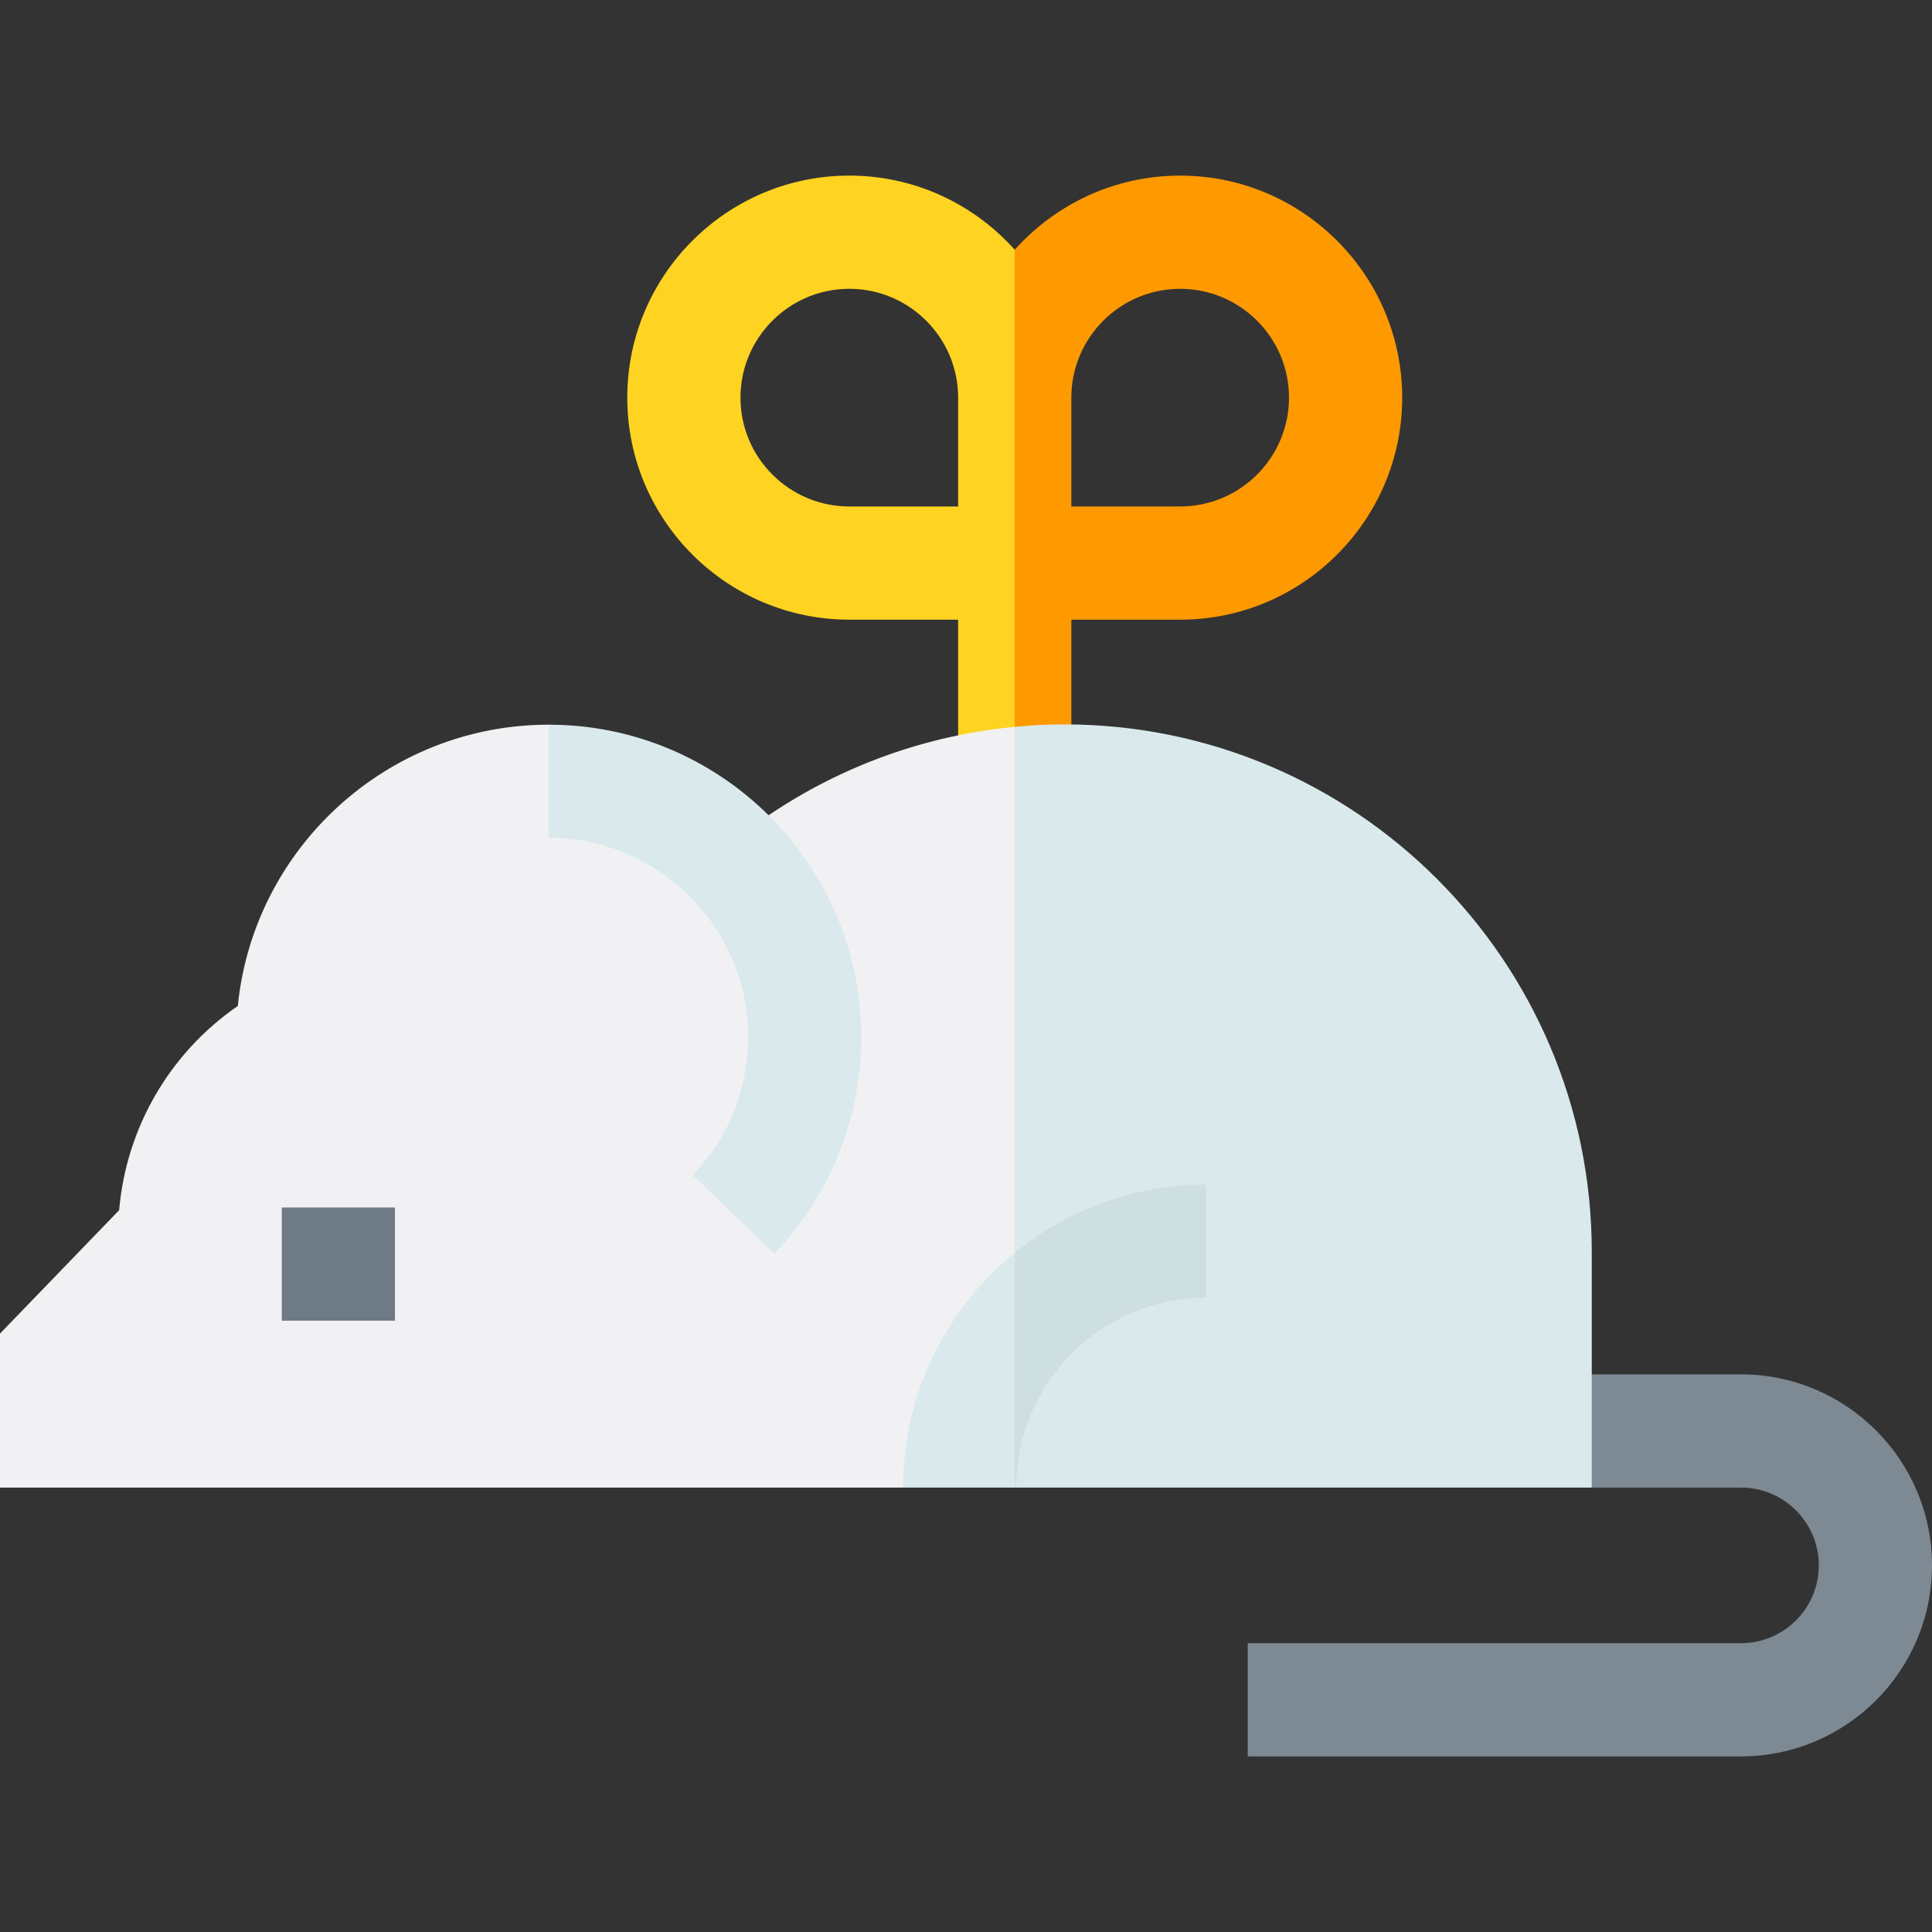 <svg id="Layer_1" enable-background="new 0 0 512 512" height="512" viewBox="0 0 512 512" width="512" xmlns="http://www.w3.org/2000/svg"><rect x="0" y="0" width="512" height="512" fill="#333333" stroke="none"/><g><g><path d="m461.379 465.463h-130.712v-30h130.712c11.371 0 20.621-9.251 20.621-20.622s-9.251-20.621-20.621-20.621h-39.545l-16.5-30h56.045c27.913 0 50.621 22.708 50.621 50.621s-22.709 50.622-50.621 50.622z" fill="#7d8993"/></g><g><path d="m312.757 46.537c-17.403 0-33.059 7.601-43.841 19.649l-9.916 83.147 9.915 63.655h15v-48.768h28.842c32.445 0 58.841-26.396 58.841-58.842s-26.396-58.841-58.841-58.841zm0 87.683h-28.842v-28.842c0-15.903 12.939-28.841 28.842-28.841s28.841 12.938 28.841 28.841c.001 15.903-12.937 28.842-28.841 28.842z" fill="#f90"/><path d="m225.074 46.537c-32.445 0-58.842 26.396-58.842 58.841s26.396 58.842 58.842 58.842h28.841v48.769h15v-146.803c-10.782-12.049-26.438-19.649-43.841-19.649zm28.841 87.683h-28.841c-15.903 0-28.842-12.938-28.842-28.842 0-15.903 12.939-28.841 28.842-28.841s28.841 12.938 28.841 28.841z" fill="#ffd321"/></g><g><path d="m421.833 331.726c0-77.06-62.692-139.752-139.752-139.752-4.411 0-8.802.234-13.166.649l-12.915 100.512 12.915 101.085h152.918z" fill="#daeaec"/><path d="m203.705 216.045-58.273-23.995c-42.871 0-78.239 32.744-82.413 74.535-18.136 12.525-29.573 32.354-31.443 54.123l-31.576 32.706v40.806h239.308l29.607-32.841v-168.756c-23.341 2.218-45.797 10.273-65.21 23.422z" fill="#f1f1f4"/></g><g><path d="m268.915 331.997-10 31.112 10 31.112h.393c0-27.739 22.567-50.306 50.306-50.306v-30c-19.212 0-36.863 6.788-50.699 18.082z" fill="#cedfe2"/><path d="m239.308 394.22h29.607v-62.223c-18.054 14.738-29.607 37.154-29.607 62.223z" fill="#daeaec"/></g><g><path d="m205.196 332.217-21.645-20.772c9.482-9.881 14.705-22.868 14.705-36.569 0-29.127-23.697-52.824-52.824-52.824v-30c45.669 0 82.824 37.155 82.824 82.824-.001 21.482-8.19 41.846-23.06 57.341z" fill="#daeaec"/></g><g><path d="m74.667 320h30v30h-30z" fill="#6e7a84"/></g></g></svg>
